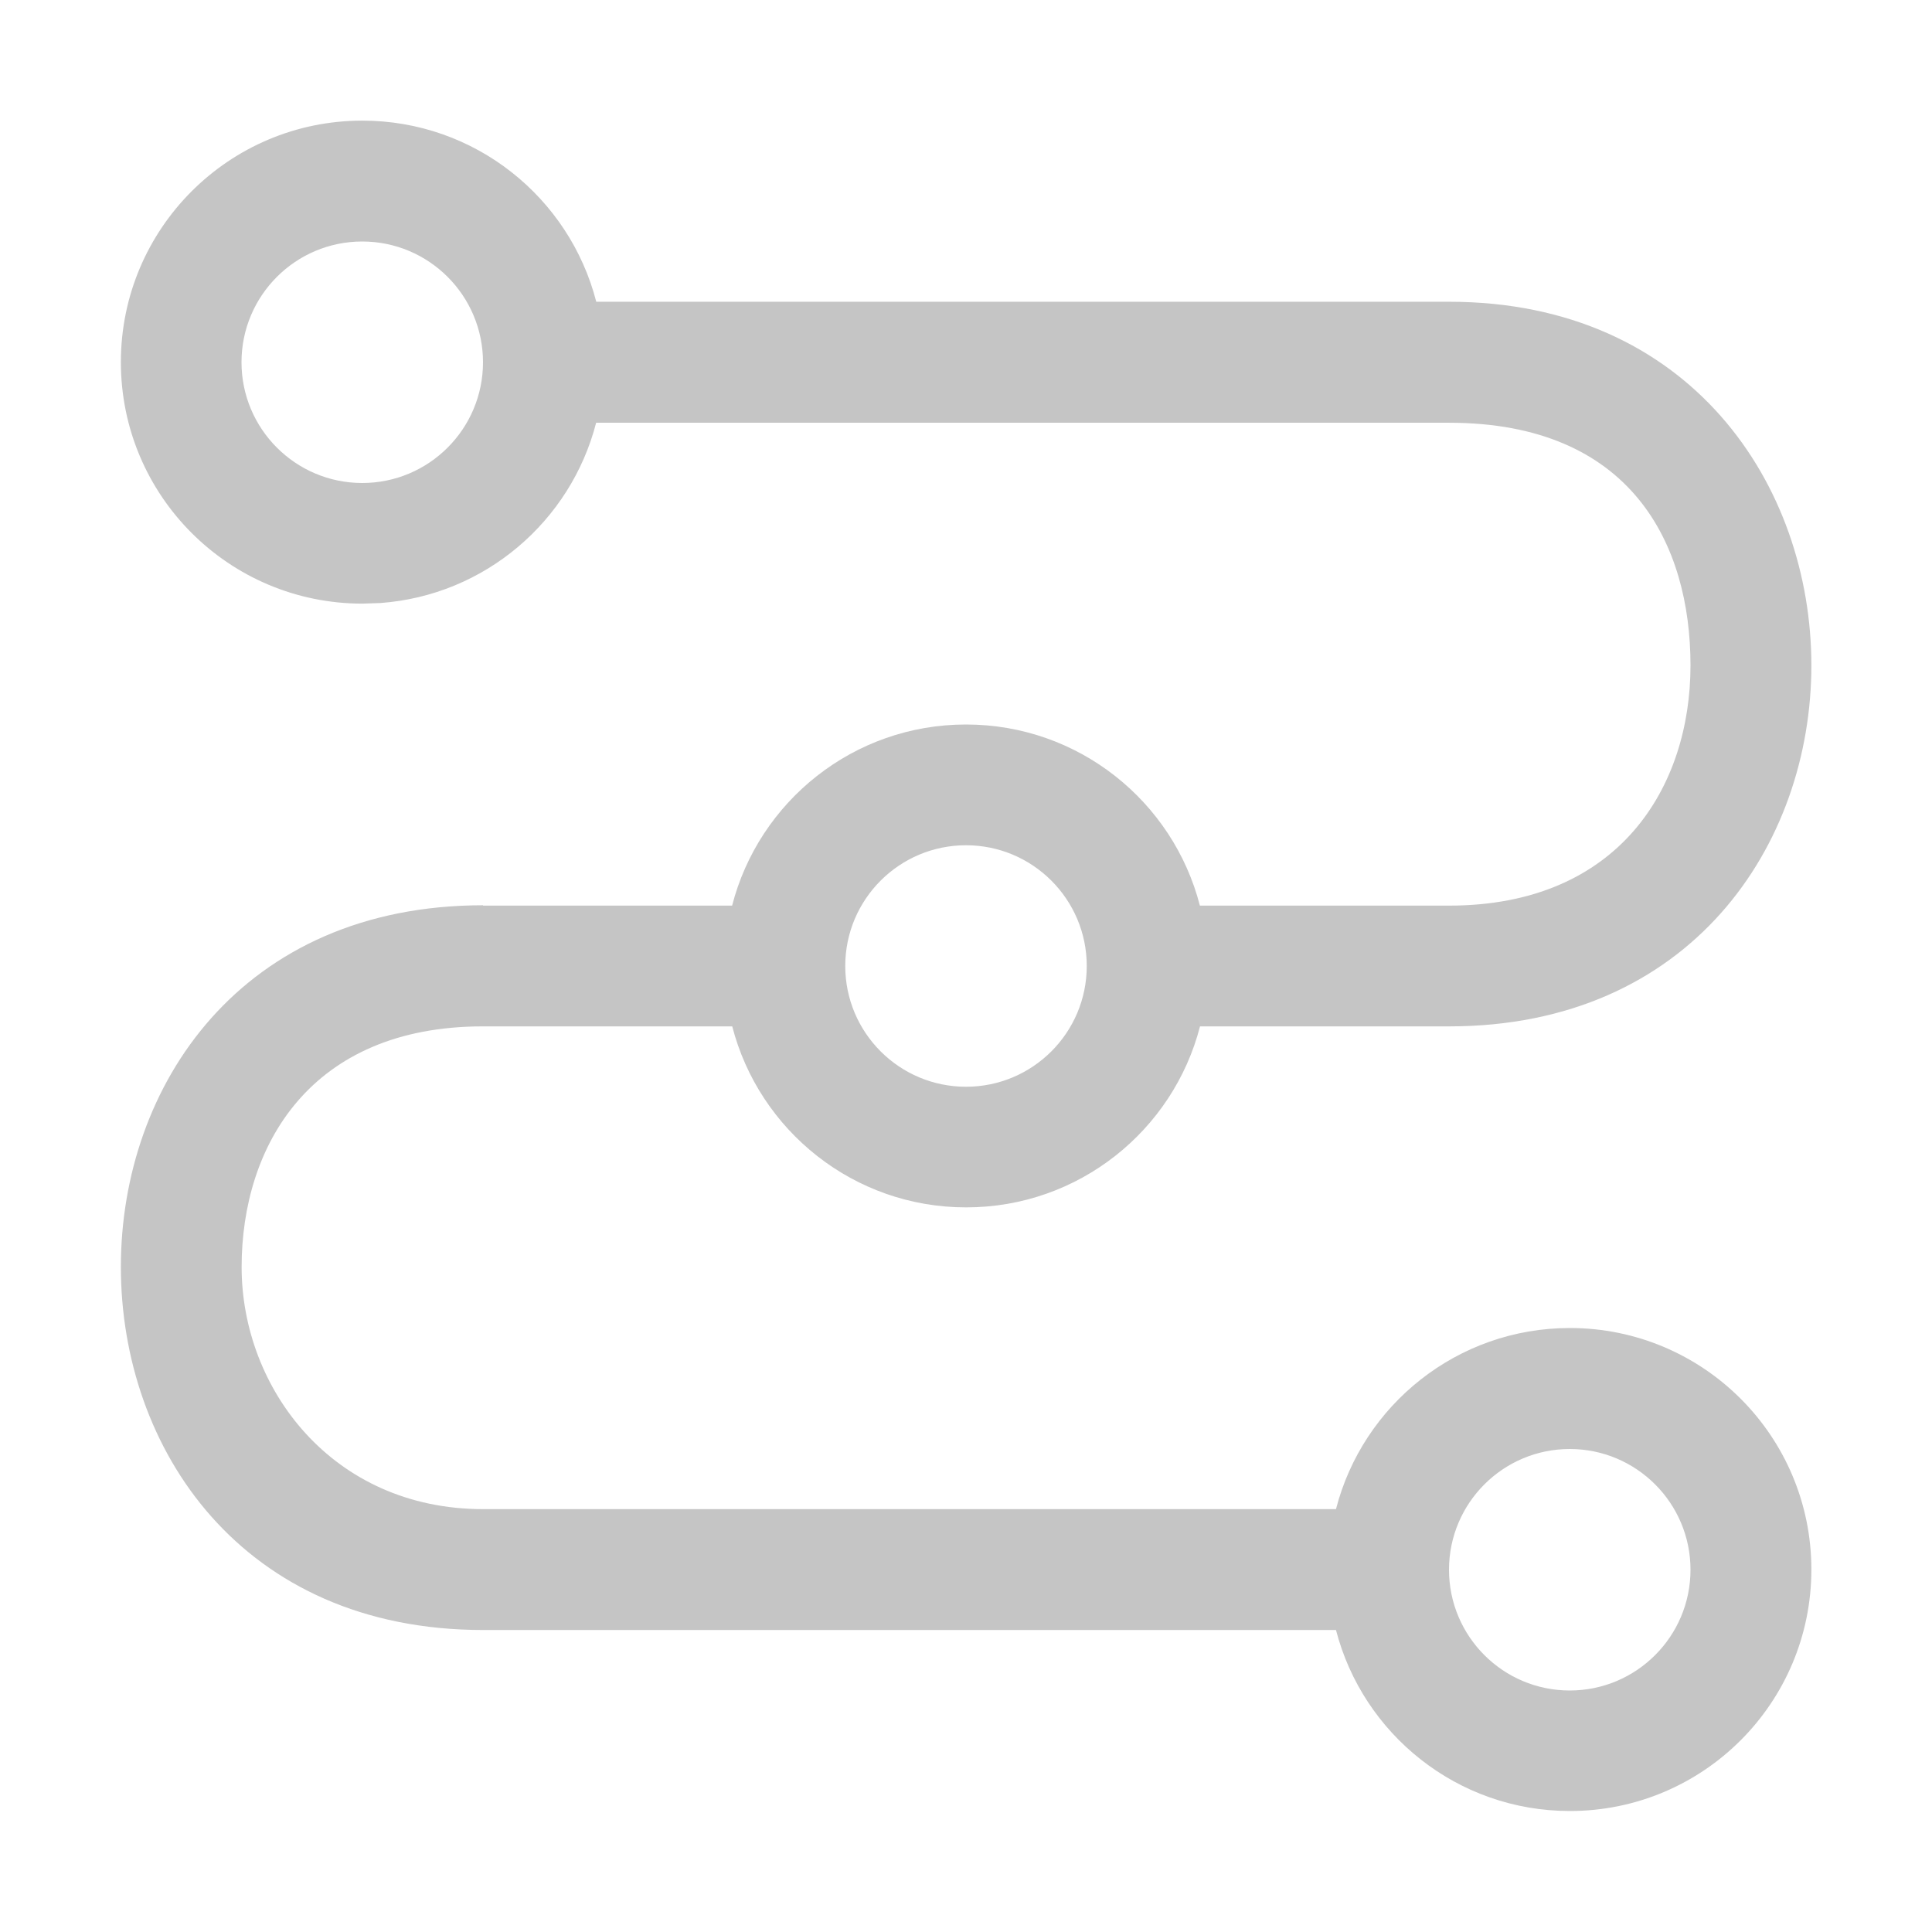 <svg height="16" viewBox="0 0 16 16" width="16" xmlns="http://www.w3.org/2000/svg"><path d="m4 7.5h2.063c.222-.863 1.005-1.5 1.937-1.5s1.715.637 1.937 1.5h2.063c1.411 0 2-.986 2-1.989s-.488-2.01-2-2.01c-1.444 0-3.799 0-7.063 0-.21.816-.922 1.43-1.787 1.493l-.149.005c-1.105 0-2-.895-2-2s.895-2 2-2c.932 0 1.715.637 1.937 1.5h7.063c2 0 3 1.522 3 3.011s-1 2.99-3 2.99c-.438 0-1.126 0-2.063 0-.222.862-1.005 1.499-1.937 1.499s-1.714-.637-1.937-1.499c-.807 0-1.495 0-2.063 0-1.433-.001-2 .992-2 1.993 0 1.001.747 2.005 2 2.005h7.063c.222-.863 1.005-1.5 1.937-1.5 1.105 0 2 .895 2 2s-.895 2-2 2c-.932 0-1.714-.637-1.937-1.499-2.943 0-5.298 0-7.063 0-2 0-3-1.501-3-3.007 0-1.505 1-2.995 3-2.995zm9 4.5c-.552 0-1 .448-1 1s.448 1 1 1 1-.448 1-1-.448-1-1-1zm-5-5c-.552 0-1 .448-1 1s.448 1 1 1 1-.448 1-1-.448-1-1-1zm-5-5c-.552 0-1 .448-1 1s.448 1 1 1 1-.448 1-1-.448-1-1-1z" fill="#c5c5c5" fill-rule="evenodd"/></svg>
